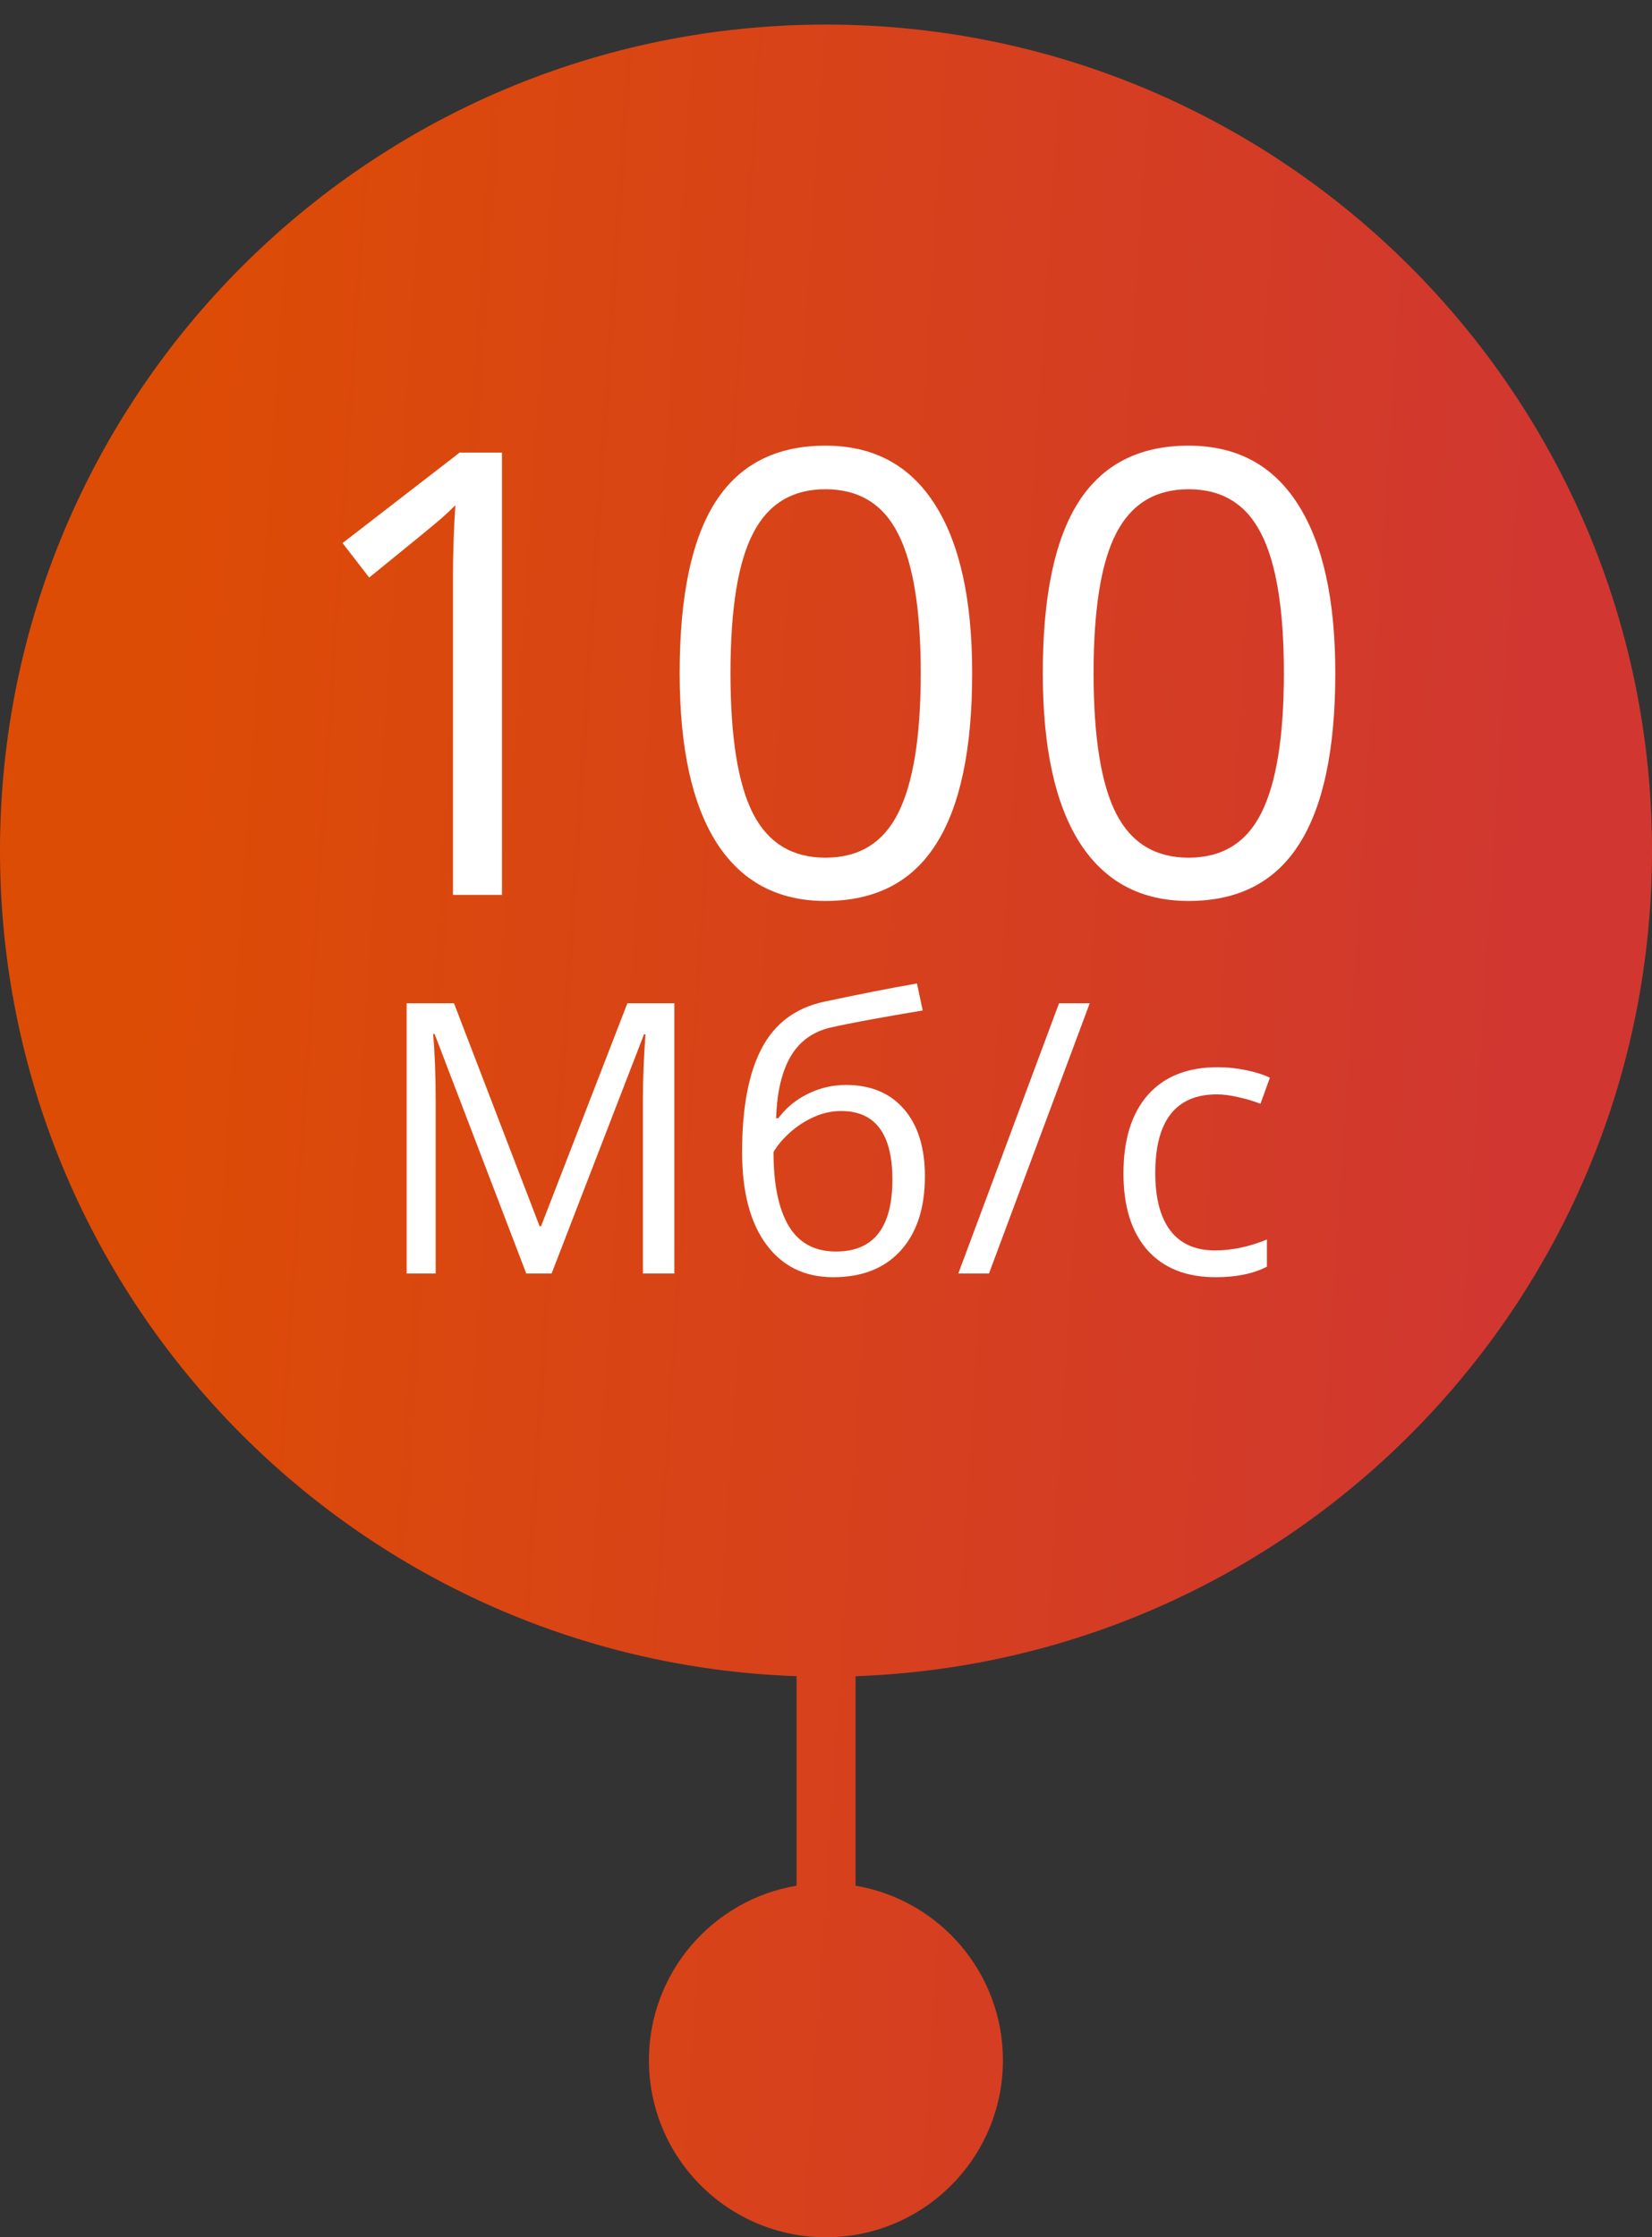 <svg width="48" height="65" viewBox="0 0 48 65" fill="none" xmlns="http://www.w3.org/2000/svg">
<rect x="0" y="0" width="48" height="65" fill="#333333" stroke="none"/>
<path fill-rule="evenodd" clip-rule="evenodd" d="M48 24.714C48 37.682 37.716 48.247 24.859 48.699V54.786C27.29 55.196 29.141 57.31 29.141 59.857C29.141 62.697 26.839 65 23.998 65C21.158 65 18.855 62.697 18.855 59.857C18.855 57.308 20.711 55.192 23.145 54.785V48.699C10.286 48.249 0 37.683 0 24.714C0 11.46 10.745 0.714 24 0.714C37.255 0.714 48 11.46 48 24.714Z" fill="url(#paint0_linear_1162_8949)"/>
<path d="M14.585 26H13.161V16.842C13.161 16.08 13.185 15.359 13.231 14.68C13.108 14.803 12.971 14.932 12.818 15.066C12.666 15.201 11.969 15.773 10.727 16.78L9.953 15.778L13.354 13.15H14.585V26Z" fill="white"/>
<path d="M28.247 19.558C28.247 21.778 27.895 23.436 27.192 24.532C26.495 25.628 25.426 26.176 23.984 26.176C22.602 26.176 21.55 25.616 20.829 24.497C20.108 23.372 19.748 21.726 19.748 19.558C19.748 17.319 20.097 15.658 20.794 14.574C21.491 13.49 22.555 12.948 23.984 12.948C25.379 12.948 26.436 13.514 27.157 14.645C27.884 15.775 28.247 17.413 28.247 19.558ZM21.225 19.558C21.225 21.427 21.444 22.789 21.884 23.645C22.323 24.494 23.023 24.919 23.984 24.919C24.957 24.919 25.66 24.488 26.094 23.627C26.533 22.76 26.753 21.403 26.753 19.558C26.753 17.712 26.533 16.361 26.094 15.506C25.66 14.645 24.957 14.214 23.984 14.214C23.023 14.214 22.323 14.639 21.884 15.488C21.444 16.332 21.225 17.689 21.225 19.558Z" fill="white"/>
<path d="M38.798 19.558C38.798 21.778 38.446 23.436 37.743 24.532C37.046 25.628 35.977 26.176 34.535 26.176C33.152 26.176 32.101 25.616 31.38 24.497C30.659 23.372 30.299 21.726 30.299 19.558C30.299 17.319 30.648 15.658 31.345 14.574C32.042 13.49 33.105 12.948 34.535 12.948C35.93 12.948 36.987 13.514 37.708 14.645C38.435 15.775 38.798 17.413 38.798 19.558ZM31.775 19.558C31.775 21.427 31.995 22.789 32.435 23.645C32.874 24.494 33.574 24.919 34.535 24.919C35.508 24.919 36.211 24.488 36.645 23.627C37.084 22.76 37.304 21.403 37.304 19.558C37.304 17.712 37.084 16.361 36.645 15.506C36.211 14.645 35.508 14.214 34.535 14.214C33.574 14.214 32.874 14.639 32.435 15.488C31.995 16.332 31.775 17.689 31.775 19.558Z" fill="white"/>
<path d="M15.291 37L12.627 30.039H12.584C12.634 30.59 12.659 31.246 12.659 32.005V37H11.816V29.148H13.191L15.678 35.625H15.721L18.229 29.148H19.593V37H18.68V31.94C18.68 31.36 18.705 30.73 18.755 30.05H18.712L16.027 37H15.291Z" fill="white"/>
<path d="M21.562 33.471C21.562 32.182 21.752 31.178 22.131 30.458C22.511 29.735 23.113 29.284 23.936 29.105C24.96 28.886 25.863 28.709 26.643 28.573L26.81 29.357C25.567 29.565 24.679 29.729 24.145 29.851C23.626 29.969 23.236 30.248 22.975 30.689C22.717 31.129 22.575 31.729 22.55 32.488H22.615C22.837 32.188 23.123 31.951 23.474 31.779C23.825 31.607 24.192 31.521 24.575 31.521C25.299 31.521 25.863 31.756 26.267 32.225C26.672 32.694 26.874 33.344 26.874 34.175C26.874 35.095 26.64 35.815 26.17 36.334C25.701 36.85 25.048 37.107 24.21 37.107C23.383 37.107 22.735 36.791 22.266 36.157C21.797 35.523 21.562 34.628 21.562 33.471ZM24.291 36.361C25.383 36.361 25.929 35.664 25.929 34.272C25.929 32.943 25.433 32.279 24.441 32.279C24.169 32.279 23.906 32.336 23.651 32.451C23.401 32.562 23.17 32.71 22.959 32.897C22.751 33.083 22.59 33.274 22.475 33.471C22.475 34.413 22.624 35.131 22.921 35.625C23.218 36.116 23.675 36.361 24.291 36.361Z" fill="white"/>
<path d="M31.663 29.148L28.735 37H27.844L30.771 29.148H31.663Z" fill="white"/>
<path d="M35.323 37.107C34.471 37.107 33.81 36.846 33.341 36.323C32.876 35.797 32.643 35.054 32.643 34.094C32.643 33.109 32.879 32.349 33.352 31.811C33.828 31.274 34.505 31.006 35.382 31.006C35.665 31.006 35.948 31.036 36.231 31.097C36.514 31.158 36.736 31.23 36.897 31.312L36.623 32.069C36.426 31.991 36.211 31.926 35.978 31.876C35.746 31.822 35.54 31.795 35.361 31.795C34.165 31.795 33.567 32.558 33.567 34.084C33.567 34.807 33.712 35.362 34.002 35.748C34.296 36.135 34.729 36.329 35.302 36.329C35.792 36.329 36.295 36.223 36.811 36.012V36.801C36.417 37.005 35.921 37.107 35.323 37.107Z" fill="white"/>
<defs>
<linearGradient id="paint0_linear_1162_8949" x1="5.574" y1="4.732" x2="45.49" y2="7.351" gradientUnits="userSpaceOnUse">
<stop stop-color="#DD4C05"/>
<stop offset="1" stop-color="#D13730"/>
</linearGradient>
</defs>
</svg>

